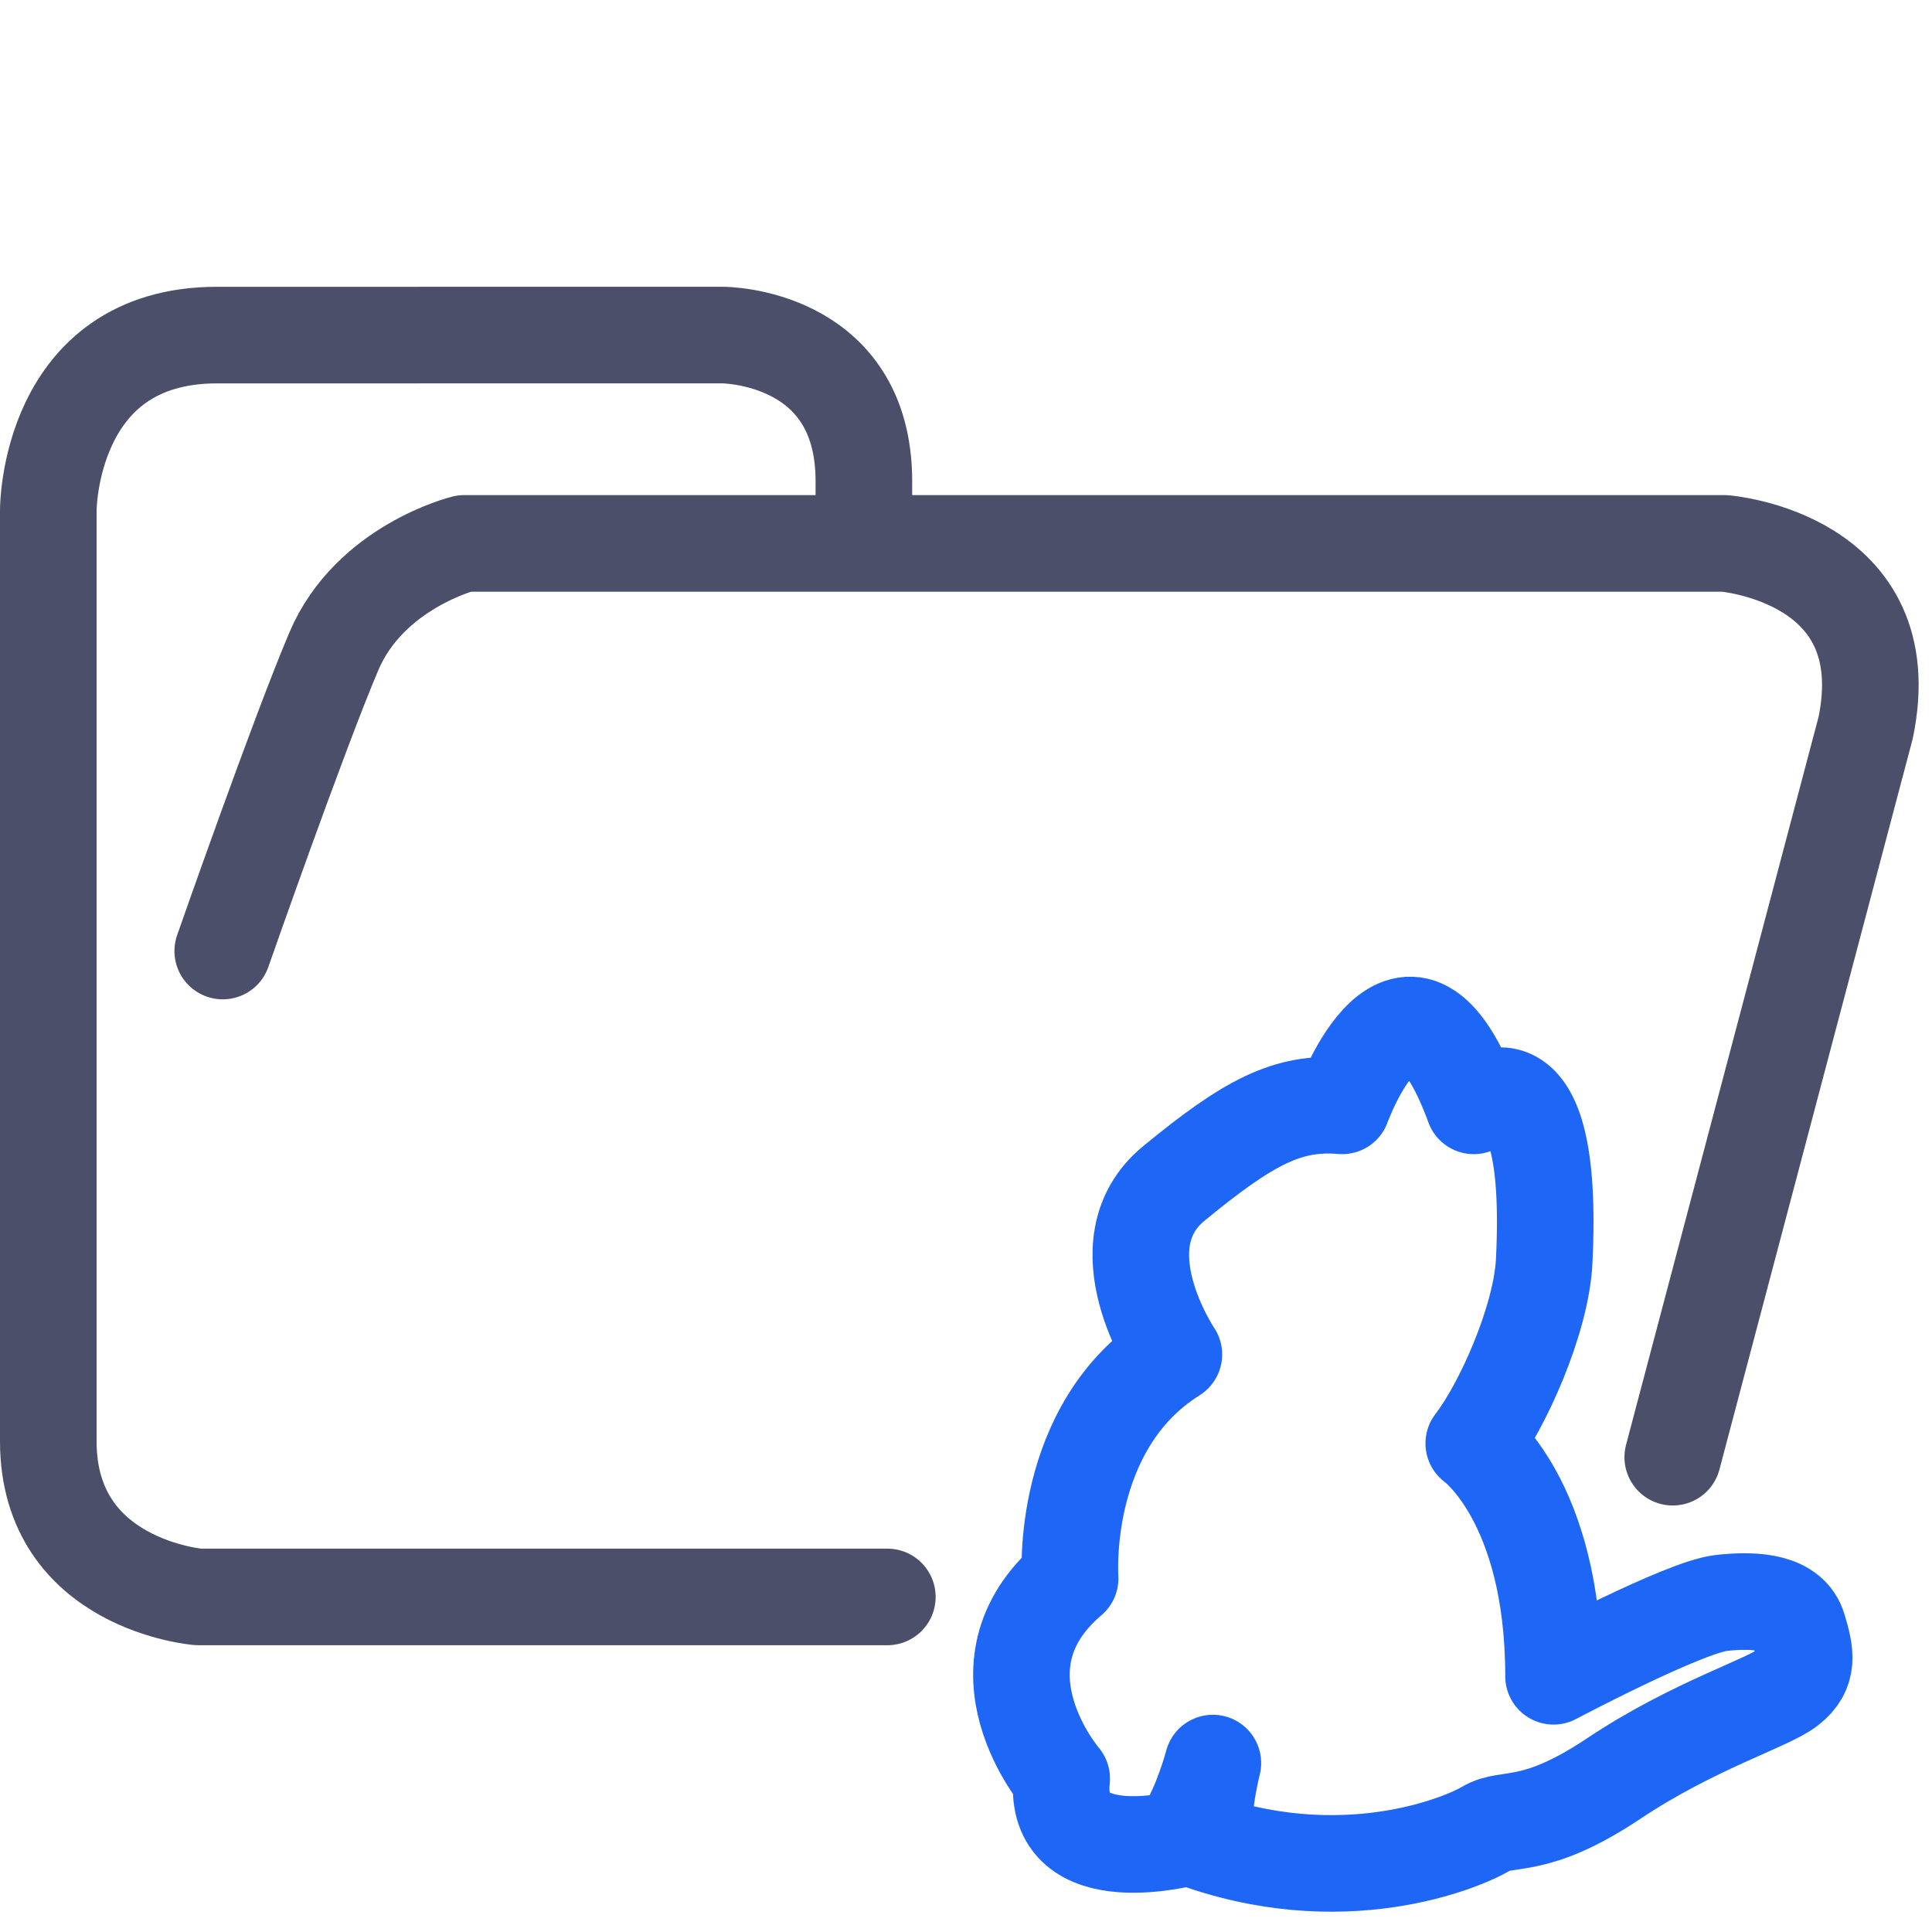 <svg xmlns="http://www.w3.org/2000/svg" width="100" height="100" fill-rule="evenodd" stroke-linecap="round" stroke-linejoin="round" clip-rule="evenodd" viewBox="0 0 100 100">
    <g fill="none">
        <path stroke="#4c4f69" stroke-width="5" d="M44.714 27.878v-2.974c0-7.56-7.295-7.56-7.295-7.56H11.23c-8.73 0-8.73 9.047-8.73 9.047v48.21c0 7.436 7.773 8.056 7.773 8.056h35.656m40.652-7.233 9.985-37.755c1.833-8.827-7.31-9.543-7.31-9.543H24.025s-4.885 1.207-6.746 5.588c-1.86 4.382-5.75 15.512-5.75 15.512"/>
        <g stroke="#1e66f5" stroke-miterlimit="1.5" stroke-width="10.75">
            <path d="M11.9 65.033s-1.241-16.91 11.549-24.936c0 0-8.286-12.228 0-19.036s12.645-9.145 18.736-8.634c0 0 7.247-20.251 14.643 0 0 0 9.061-7.776 7.844 17.247-.323 6.646-4.717 16.289-7.844 20.326 0 0 8.881 6.323 8.881 25.924 0 0 14.526-7.698 18.663-8.162 4.136-.463 7.724-.011 8.572 2.799s1.245 4.744-1.062 6.558c-2.308 1.813-10.589 4.258-19.484 10.194-8.894 5.936-11.77 4.105-14.208 5.576-2.438 1.472-16.058 7.342-33.033.927 0 0-15.323 4.247-14.195-6.503 0 0-10.684-12.422.938-22.28z" transform="matrix(.465 0 0 .465 49.856 51.46)"/>
            <path d="M27.469 94.285c-1.525-1.407.321-8.703.321-8.703s-1.252 4.723-3.116 7.525" transform="matrix(.465 0 0 .465 49.856 51.46)"/>
        </g>
    </g>
</svg>
